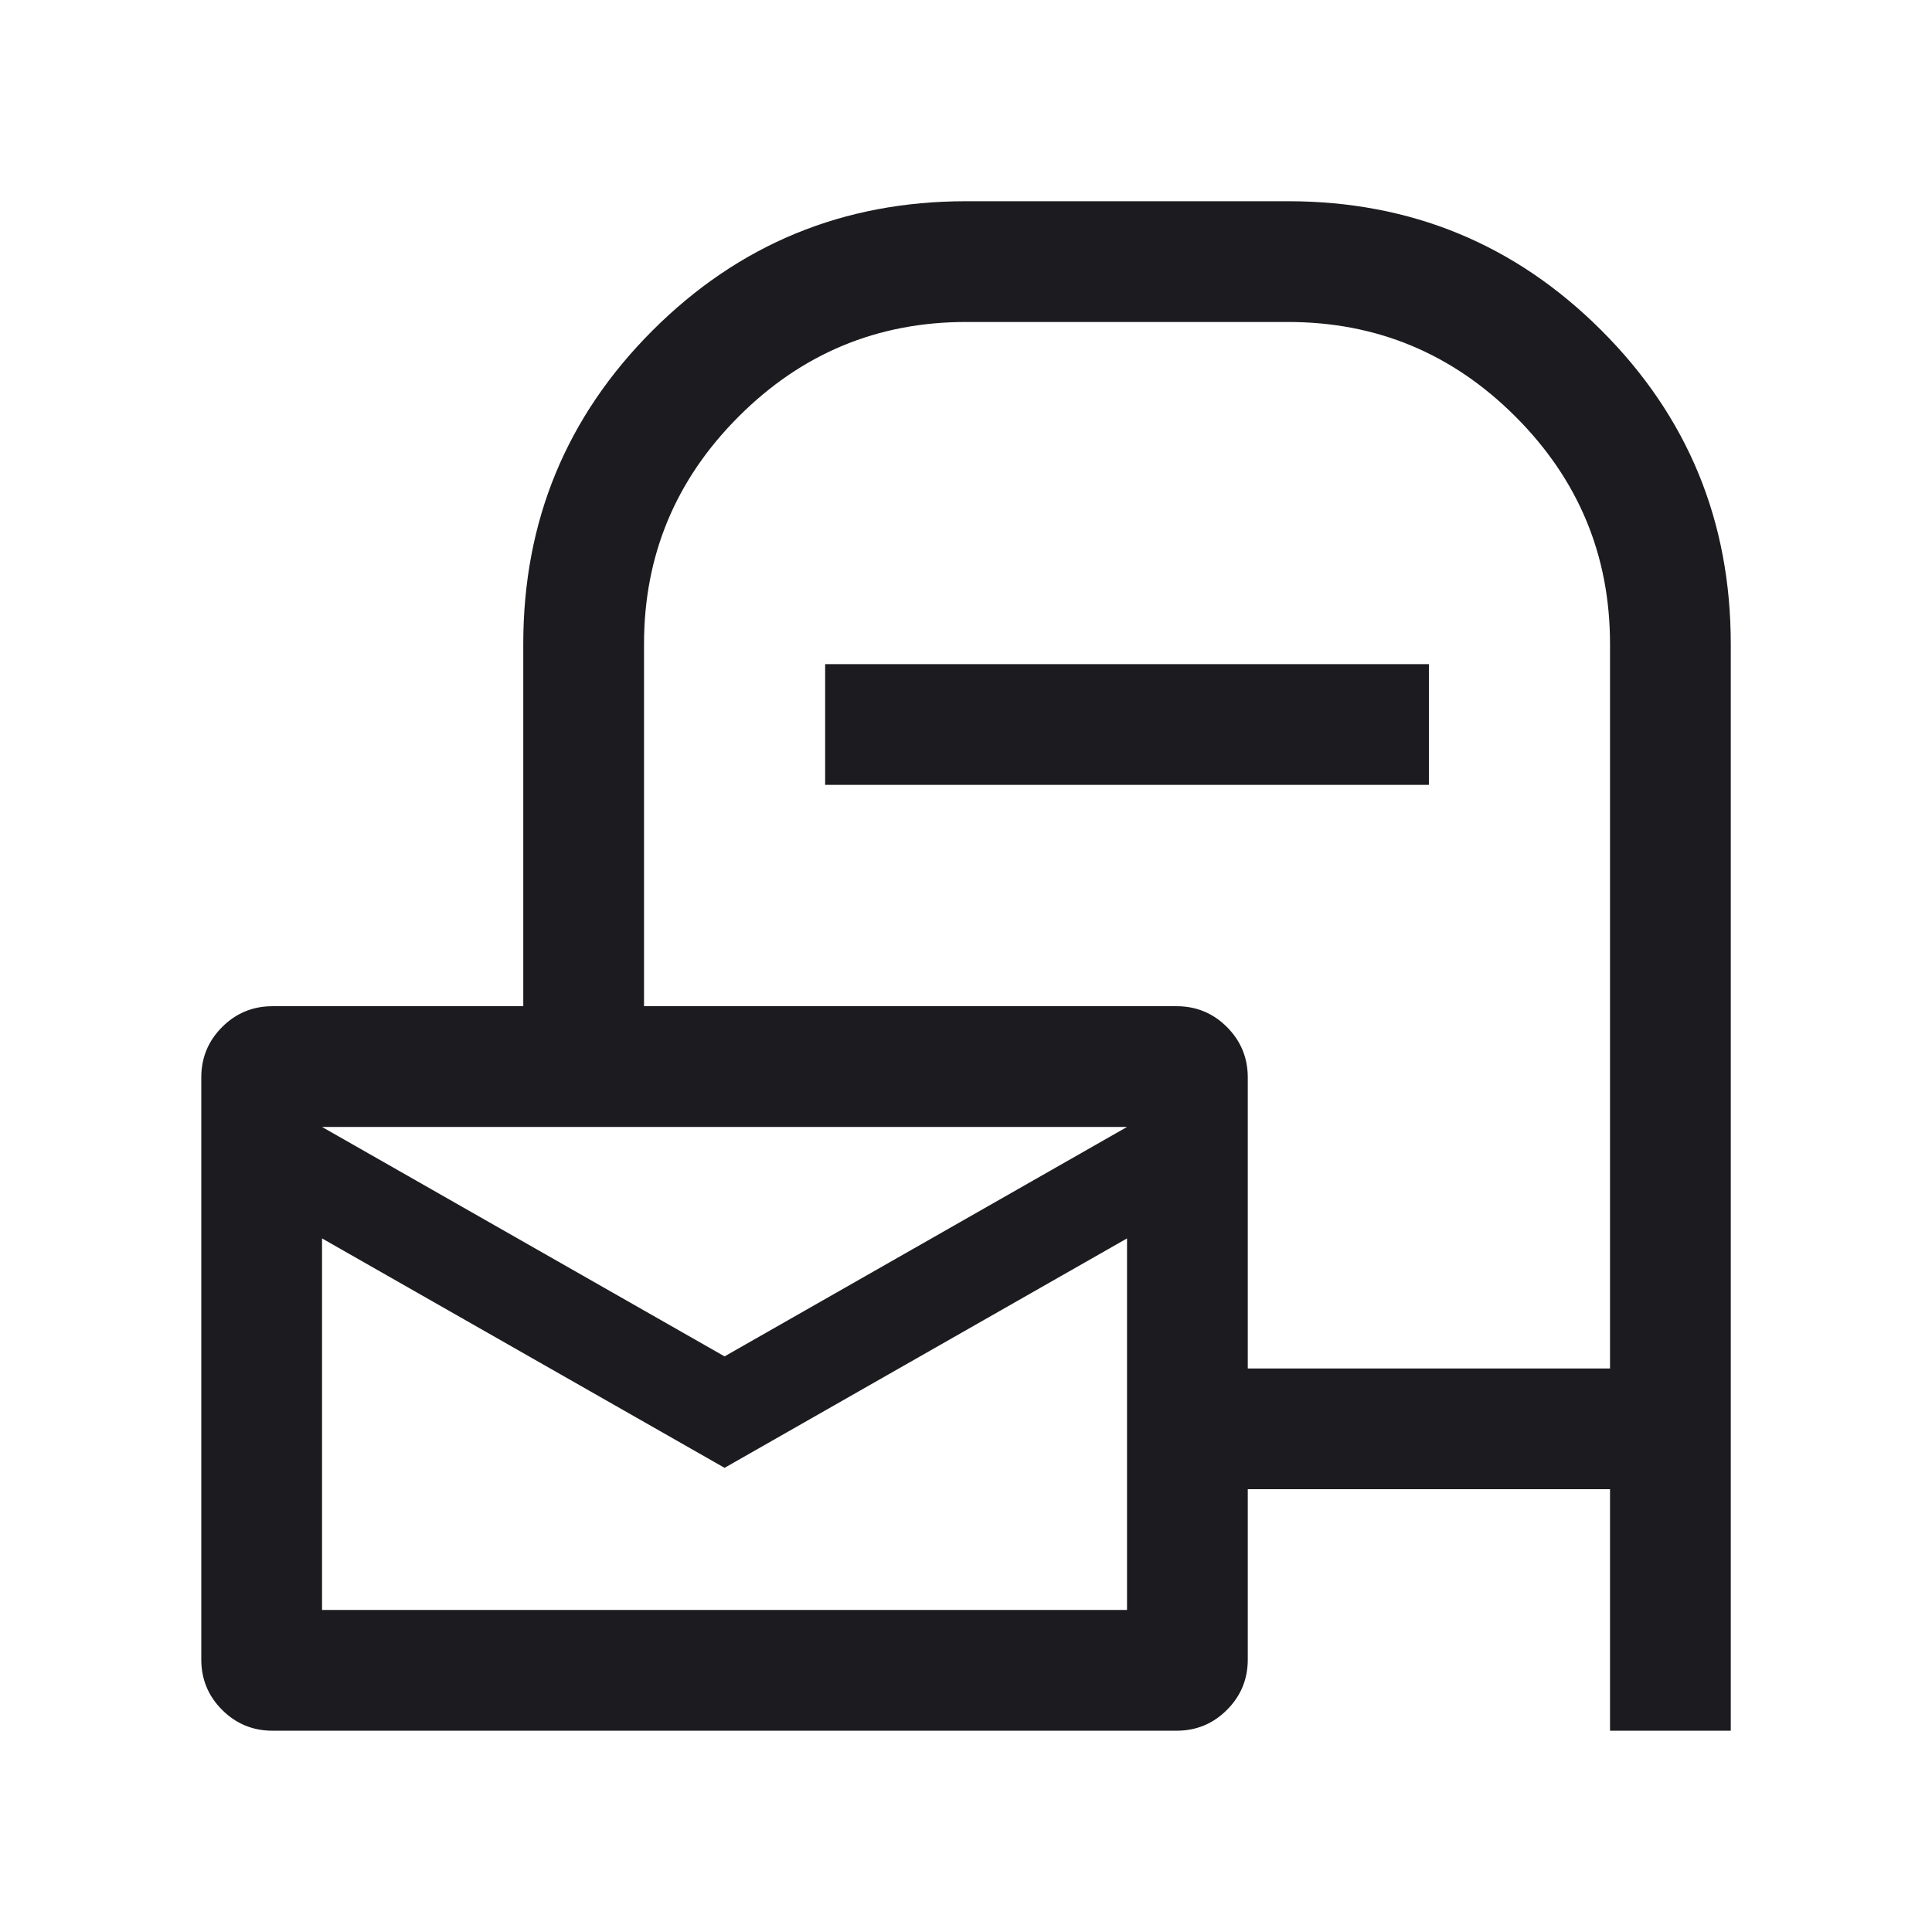 <svg width="32" height="32" viewBox="0 0 32 32" fill="none" xmlns="http://www.w3.org/2000/svg">
<mask id="mask0_5102_18316" style="mask-type:alpha" maskUnits="userSpaceOnUse" x="0" y="0" width="32" height="32">
<rect width="32" height="32" fill="black"/>
</mask>
<g mask="url(#mask0_5102_18316)">
<path d="M20.667 24.666V27.487C20.667 27.813 20.552 28.092 20.322 28.321C20.093 28.551 19.814 28.666 19.488 28.666H4.514C4.187 28.666 3.909 28.551 3.679 28.321C3.449 28.092 3.334 27.813 3.334 27.487V17.846C3.334 17.519 3.449 17.241 3.679 17.011C3.909 16.781 4.187 16.666 4.514 16.666H8.667V10.666C8.667 8.632 9.381 6.901 10.808 5.474C12.236 4.047 13.966 3.333 16.001 3.333H21.334C23.368 3.333 25.099 4.047 26.526 5.474C27.954 6.901 28.667 8.632 28.667 10.666V28.666H26.667V24.666H20.667ZM20.667 22.666H26.667V10.666C26.667 9.2 26.145 7.944 25.101 6.9C24.056 5.855 22.801 5.333 21.334 5.333H16.001C14.534 5.333 13.278 5.855 12.234 6.9C11.19 7.944 10.667 9.2 10.667 10.666V16.666H19.488C19.814 16.666 20.093 16.781 20.322 17.011C20.552 17.241 20.667 17.519 20.667 17.846V22.666ZM13.667 13V11H23.667V13H13.667ZM12.001 22.466L18.667 18.666H5.334L12.001 22.466ZM12.001 24.312L5.334 20.512V26.666H18.667V20.512L12.001 24.312Z" fill="#1C1B1F"/>
</g>
</svg>
